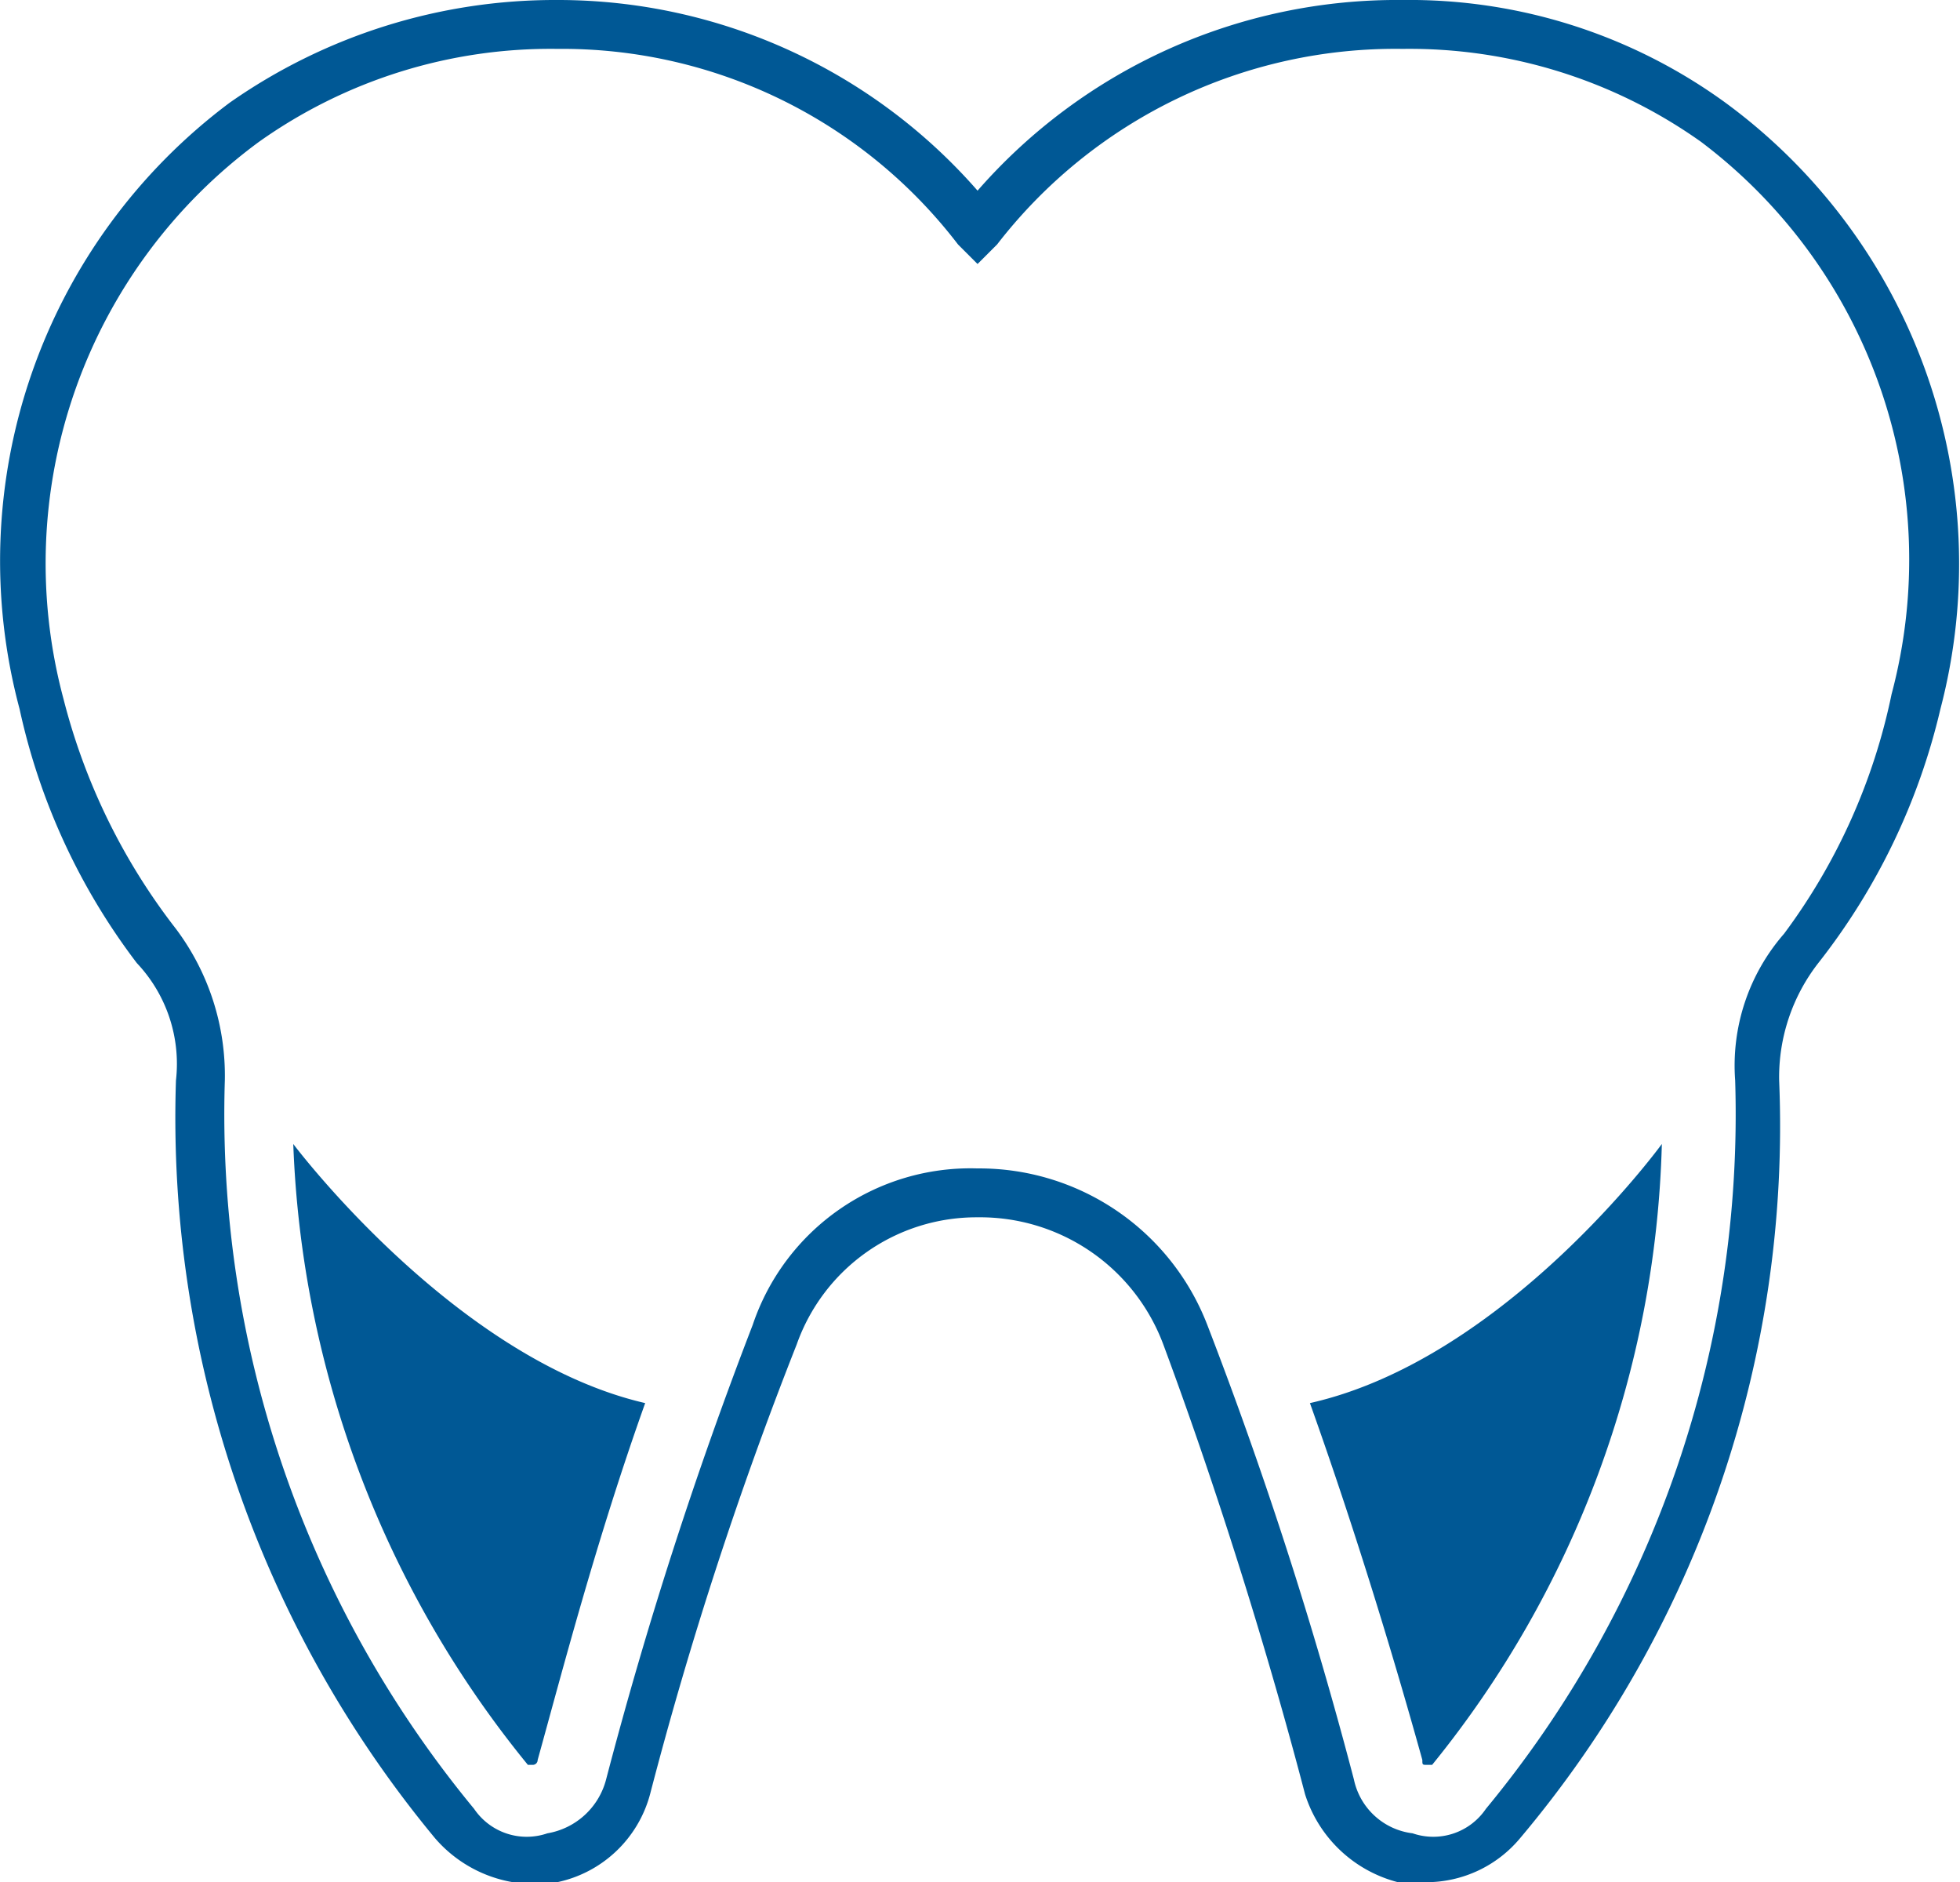 <svg xmlns="http://www.w3.org/2000/svg" viewBox="0 0 40.1 38.5"><defs><style>.b4ec84cc-574b-4b59-8120-28208149f4e3{fill:#005895;}</style></defs><title>icon4</title><g id="f5978075-3a35-4bb5-b748-239aa6abb20e" data-name="Layer 2"><g id="b976bdd6-9fa3-44ed-9b9f-fb6741cc4df3" data-name="Layer 1"><path class="b4ec84cc-574b-4b59-8120-28208149f4e3" d="M29.2,38.5h-.6a2.7,2.7,0,0,1-1.9-1.8c-.6-2.3-1.6-5.7-2.9-9.2h0A4,4,0,0,0,20,24.9a3.9,3.9,0,0,0-3.7,2.6,79.5,79.5,0,0,0-3,9.2,2.5,2.5,0,0,1-1.9,1.8,2.7,2.7,0,0,1-2.5-.9A23.1,23.1,0,0,1,3.6,22.1a3,3,0,0,0-.8-2.4A13.2,13.2,0,0,1,.4,14.5,11.7,11.7,0,0,1,4.7,2.1,11.6,11.6,0,0,1,11.4,0,11.4,11.4,0,0,1,20,3.9,11.4,11.4,0,0,1,28.7,0a11,11,0,0,1,6.6,2.1,11.7,11.7,0,0,1,4.4,12.4,13.3,13.3,0,0,1-2.5,5.2,3.8,3.8,0,0,0-.8,2.4,22.6,22.6,0,0,1-5.3,15.5A2.5,2.5,0,0,1,29.2,38.5ZM20,23.9a5,5,0,0,1,4.7,3.2h0a86.8,86.8,0,0,1,3,9.3,1.4,1.4,0,0,0,1.2,1.1,1.3,1.3,0,0,0,1.5-.5,22.3,22.3,0,0,0,5.1-14.9,4.1,4.1,0,0,1,1-3,12.4,12.4,0,0,0,2.2-4.9A10.7,10.7,0,0,0,34.8,2.9,10.3,10.3,0,0,0,28.7,1a10.3,10.3,0,0,0-8.3,4l-.4.4L19.6,5a10.2,10.2,0,0,0-8.2-4A10.3,10.3,0,0,0,5.3,2.9a10.7,10.7,0,0,0-4,11.4A12.8,12.8,0,0,0,3.6,19a5,5,0,0,1,1,3.1A22.3,22.3,0,0,0,9.7,37a1.3,1.3,0,0,0,1.5.5,1.5,1.5,0,0,0,1.2-1.1,86.8,86.8,0,0,1,3-9.3A4.7,4.7,0,0,1,20,23.9Z"/><path class="b4ec84cc-574b-4b59-8120-28208149f4e3" d="M6,23.4a21.3,21.3,0,0,0,4.8,12.7h.1A.1.1,0,0,0,11,36c.5-1.8,1.2-4.5,2.2-7.3C9.3,27.8,6,23.4,6,23.4Z"/><path class="b4ec84cc-574b-4b59-8120-28208149f4e3" d="M34,23.4a21,21,0,0,1-4.7,12.7h-.1c-.1,0-.1,0-.1-.1-.5-1.8-1.3-4.5-2.3-7.3C30.8,27.8,34,23.4,34,23.4Z"/></g></g></svg>
